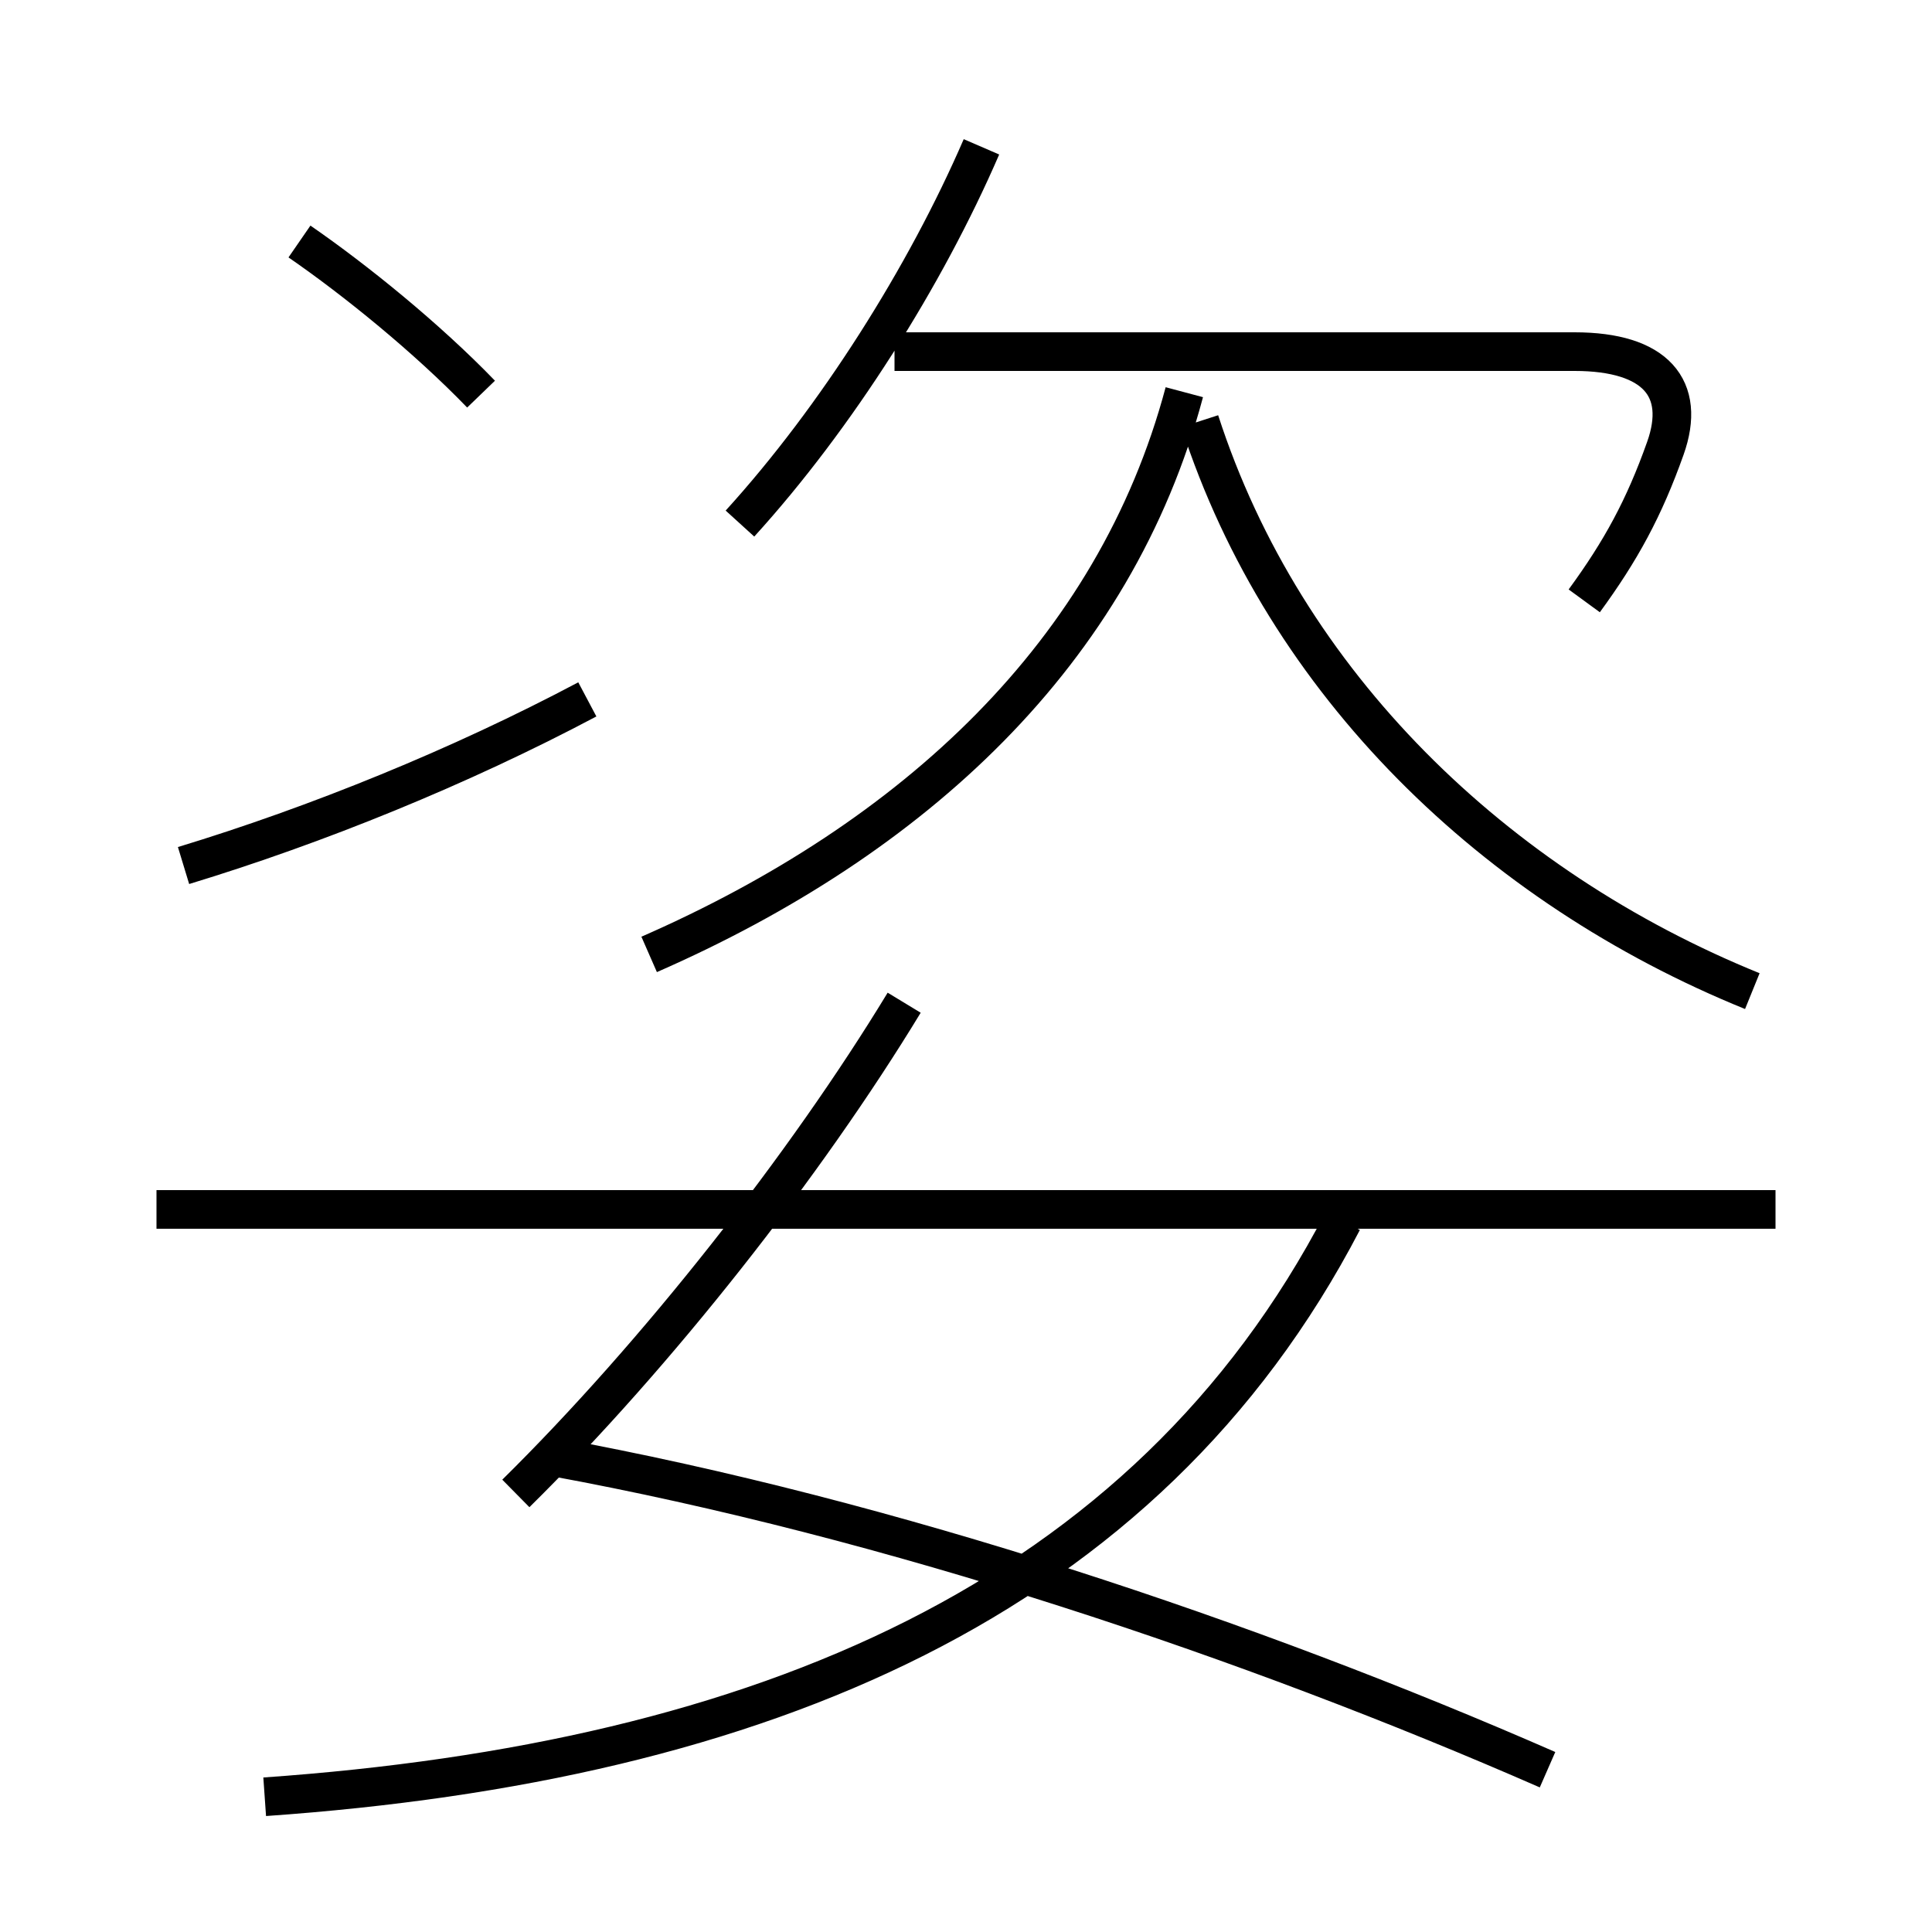 <?xml version='1.0' encoding='utf8'?>
<svg viewBox="0.0 -6.0 50.0 50.0" version="1.1" xmlns="http://www.w3.org/2000/svg">
<rect x="0.0" y="-6.0" width="50.0" height="50.0" fill="#808080" stroke="none"/>
<rect x="-1000" y="-1000" width="2000" height="2000" stroke="white" fill="white"/>
<g style="fill:white;stroke:#000000;  stroke-width:1">
<path d="M 6.85 2.5 C 19.7 1.6 29.65 -2.6 34.75 -12.4 M 13.35 -5.35 C 17.0 -8.95 20.85 -13.85 23.4 -18.05 M 40.05 1.8 C 32.4 -1.55 23.05 -4.7 14.3 -6.3 M 4.75 -21.6 C 8.2 -22.65 11.9 -24.15 15.2 -25.9 M 45.95 -12.7 L 4.05 -12.7 M 12.45 -33.8 C 11.05 -35.25 9.2 -36.75 7.75 -37.75 M 16.8 -19.3 C 23.65 -22.3 28.85 -27.1 30.65 -33.85 M 19.15 -30.45 C 21.65 -33.2 23.95 -36.85 25.4 -40.2 M 45.35 -18.35 C 38.7 -21.05 33.25 -26.3 31.05 -33.1 M 41.0 -28.45 C 41.95 -29.75 42.55 -30.85 43.1 -32.4 C 43.65 -33.95 42.85 -34.9 40.75 -34.9 L 23.15 -34.9" transform="translate(0.0 38.0)" />
</g>
</svg>